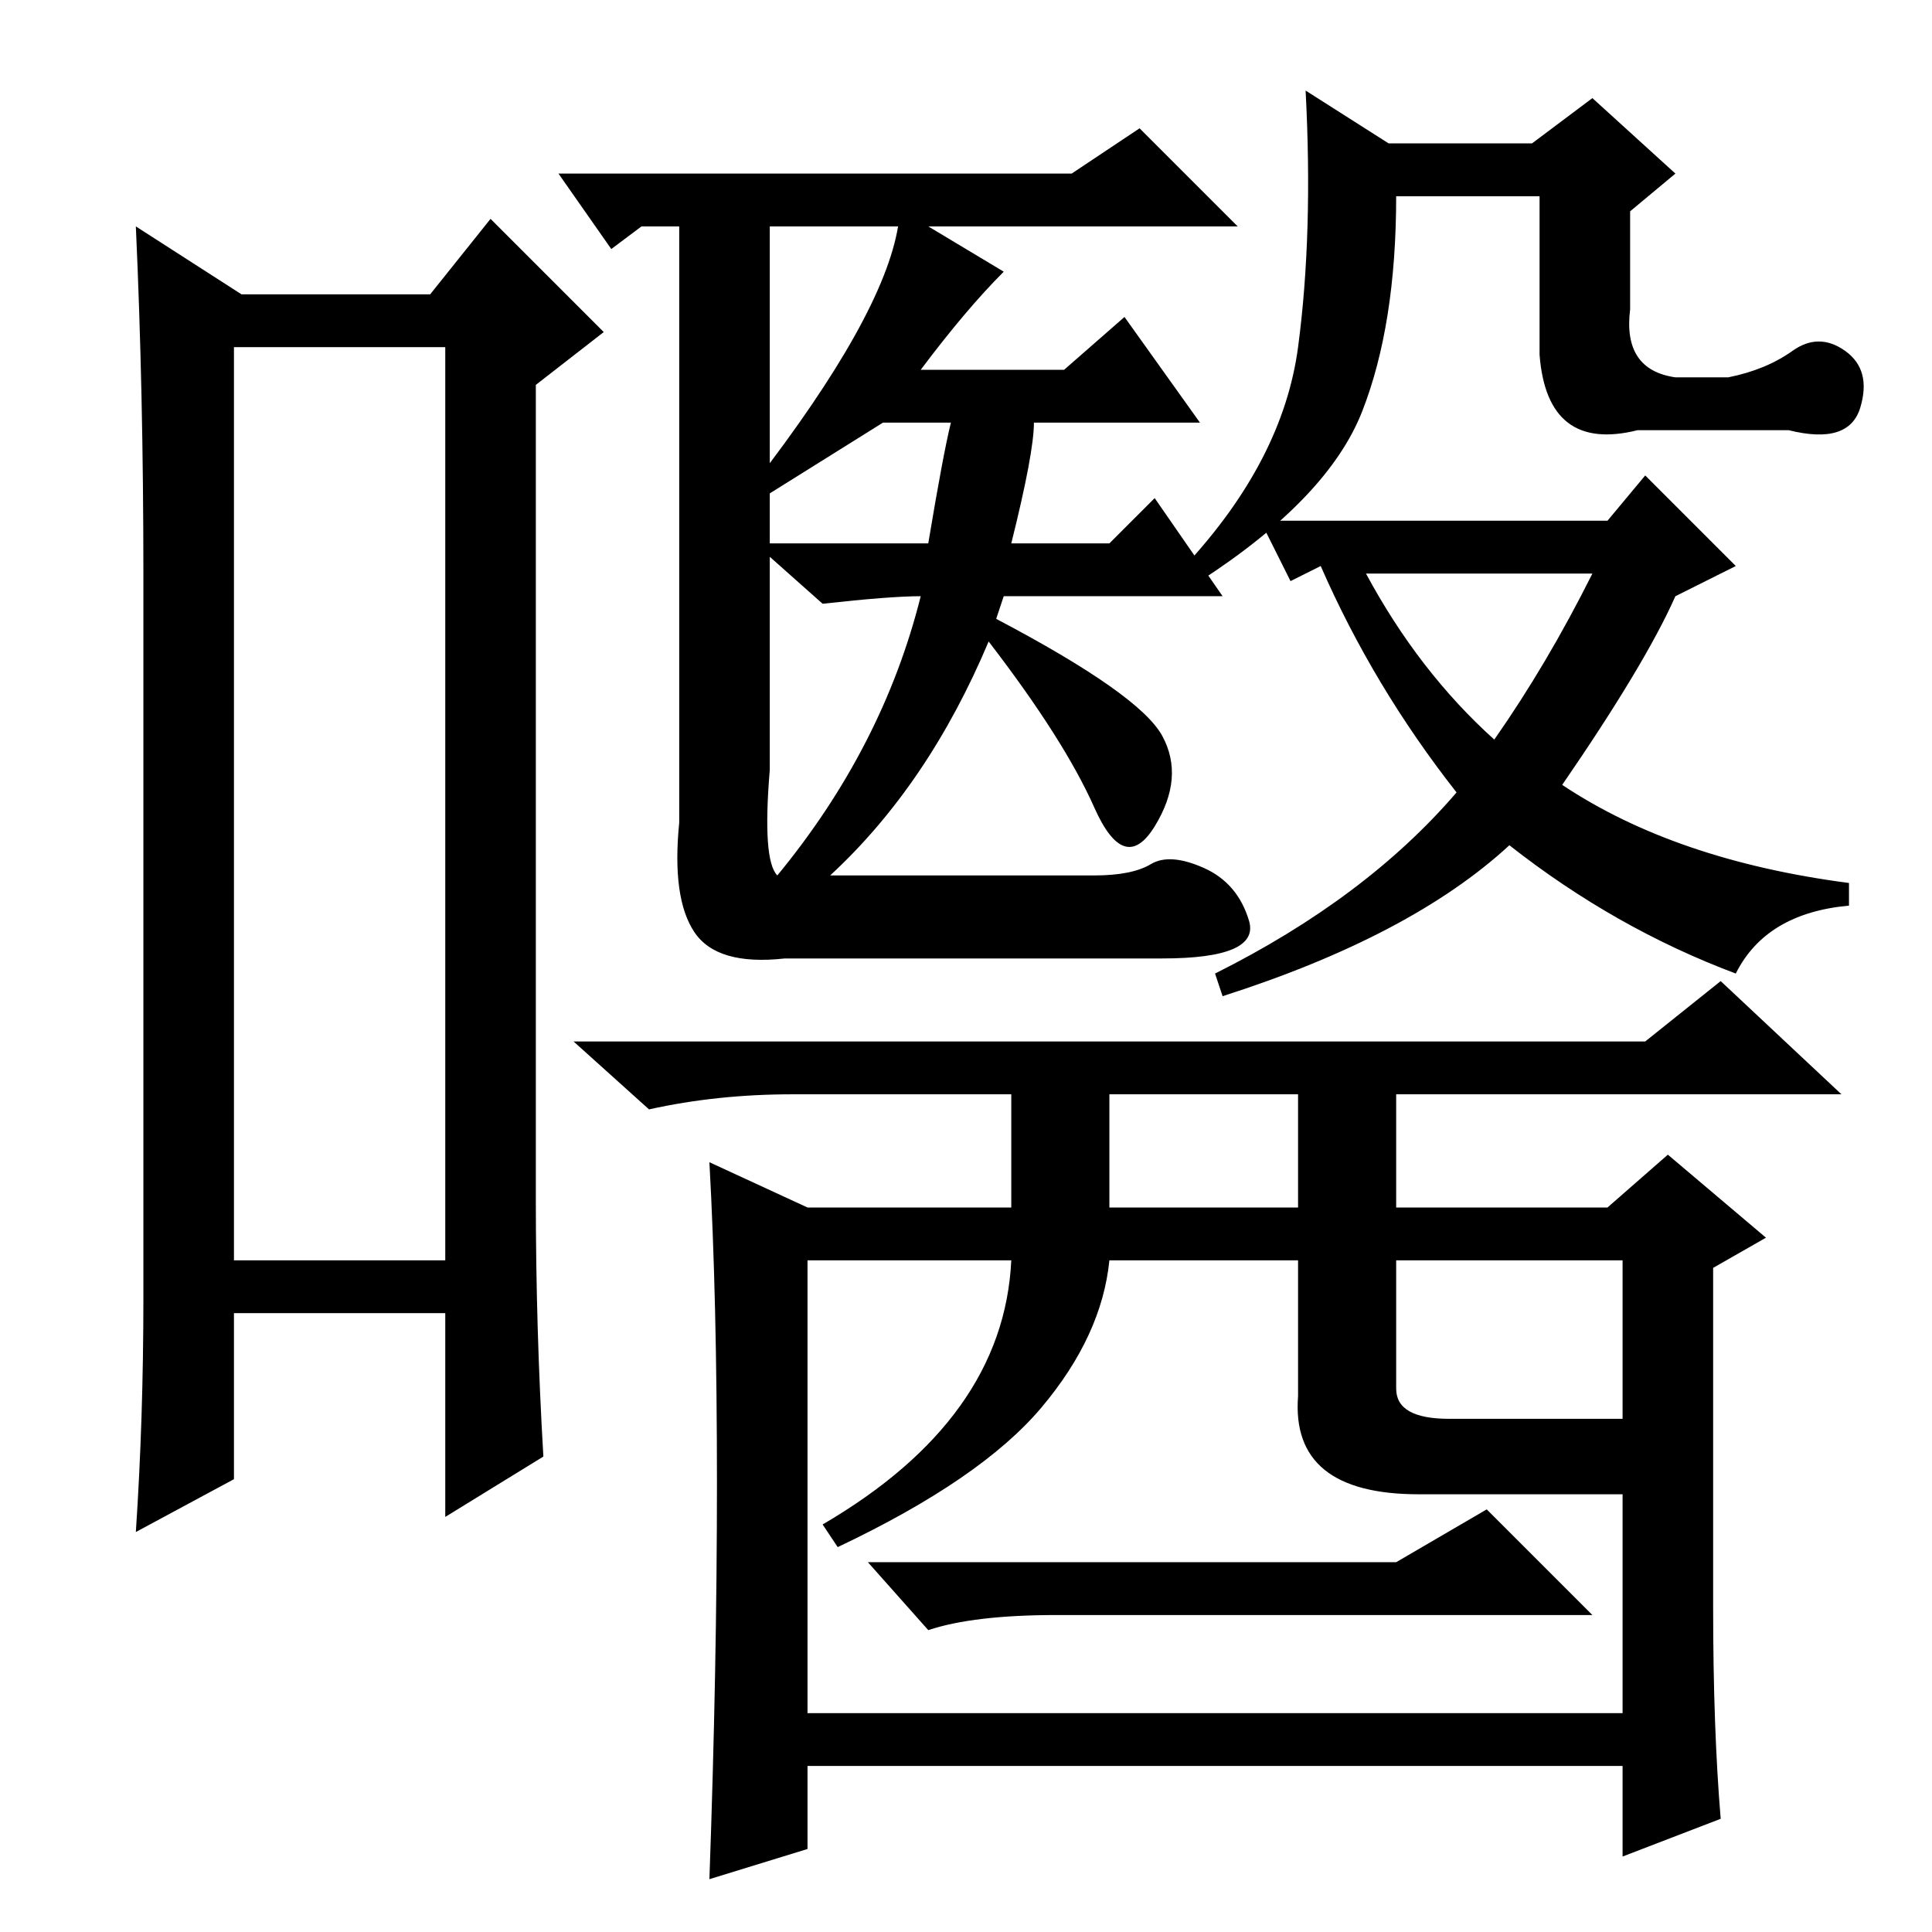 <?xml version="1.0" standalone="no"?>
<!DOCTYPE svg PUBLIC "-//W3C//DTD SVG 1.1//EN" "http://www.w3.org/Graphics/SVG/1.1/DTD/svg11.dtd" >
<svg xmlns="http://www.w3.org/2000/svg" xmlns:xlink="http://www.w3.org/1999/xlink" version="1.1" viewBox="0 -36 256 256">
  <g transform="matrix(1 0 0 -1 0 220)">
   <path fill="currentColor"
d="M31 210v-121h28v121h-28zM32 217h25l8 10l15 -15l-9 -7v-108q0 -17 1 -34l-13 -8v27h-28v-22l-13 -7q1 15 1 31v96q0 24 -1 46zM122 207h19l8 7l10 -14h-22q0 -4 -3 -16h13l6 6l9 -13h-29l-1 -3q19 -10 22 -15.5t-1 -12t-8 2.5t-14 22q-8 -19 -21 -31h35q5 0 7.5 1.5
t7 -0.5t6 -7t-11.5 -5h-50q-9 -1 -12 3.5t-2 14.5v79h-5l-4 -3l-7 10h68l9 6l13 -13h-41l10 -6q-5 -5 -11 -13zM126 200h-9l-16 -10l-1 2q17 22 19 34h-17v-72q-1 -12 1 -14q14 17 19 37q-4 0 -13 -1l-9 8h23q2 12 3 16zM237.5 209.5q3.5 2.5 7 0t2 -7.5t-9.5 -3h-20
q-12 -3 -13 10v21h-19q0 -17 -4.5 -28.5t-21.5 -22.5l-2 2q13 14 15 29t1 34l11 -7h19l8 6l11 -10l-6 -5v-13q-1 -8 6 -9h7q5 1 8.5 3.5zM162 124l-1 3q20 10 32 24q-11 14 -18 30l-4 -2l-4 8h46l5 6l12 -12l-8 -4q-4 -9 -15 -25q15 -10 38 -13v-3q-11 -1 -15 -9
q-16 6 -30 17q-13 -12 -38 -20zM198 158q7 10 13 22h-30q7 -13 17 -22zM95 59.5q0 24.5 -1 42.5l13 -6h27v15h-29q-10 0 -19 -2l-10 9h142l10 8l16 -15h-59v-15h28l8 7l13 -11l-7 -4v-45q0 -16 1 -28l-13 -5v12h-108v-11l-13 -4q1 28 1 52.5zM147 96h25v15h-25v-15zM107 29
h108v29h-27q-17 0 -16 13v18h-25q-1 -10 -9 -19.5t-27 -18.5l-2 3q24 14 25 35h-27v-60zM185 72q0 -4 7 -4h23v21h-30v-17zM185 49l12 7l14 -14h-71q-11 0 -17 -2l-8 9h70z" />
  </g>

</svg>
